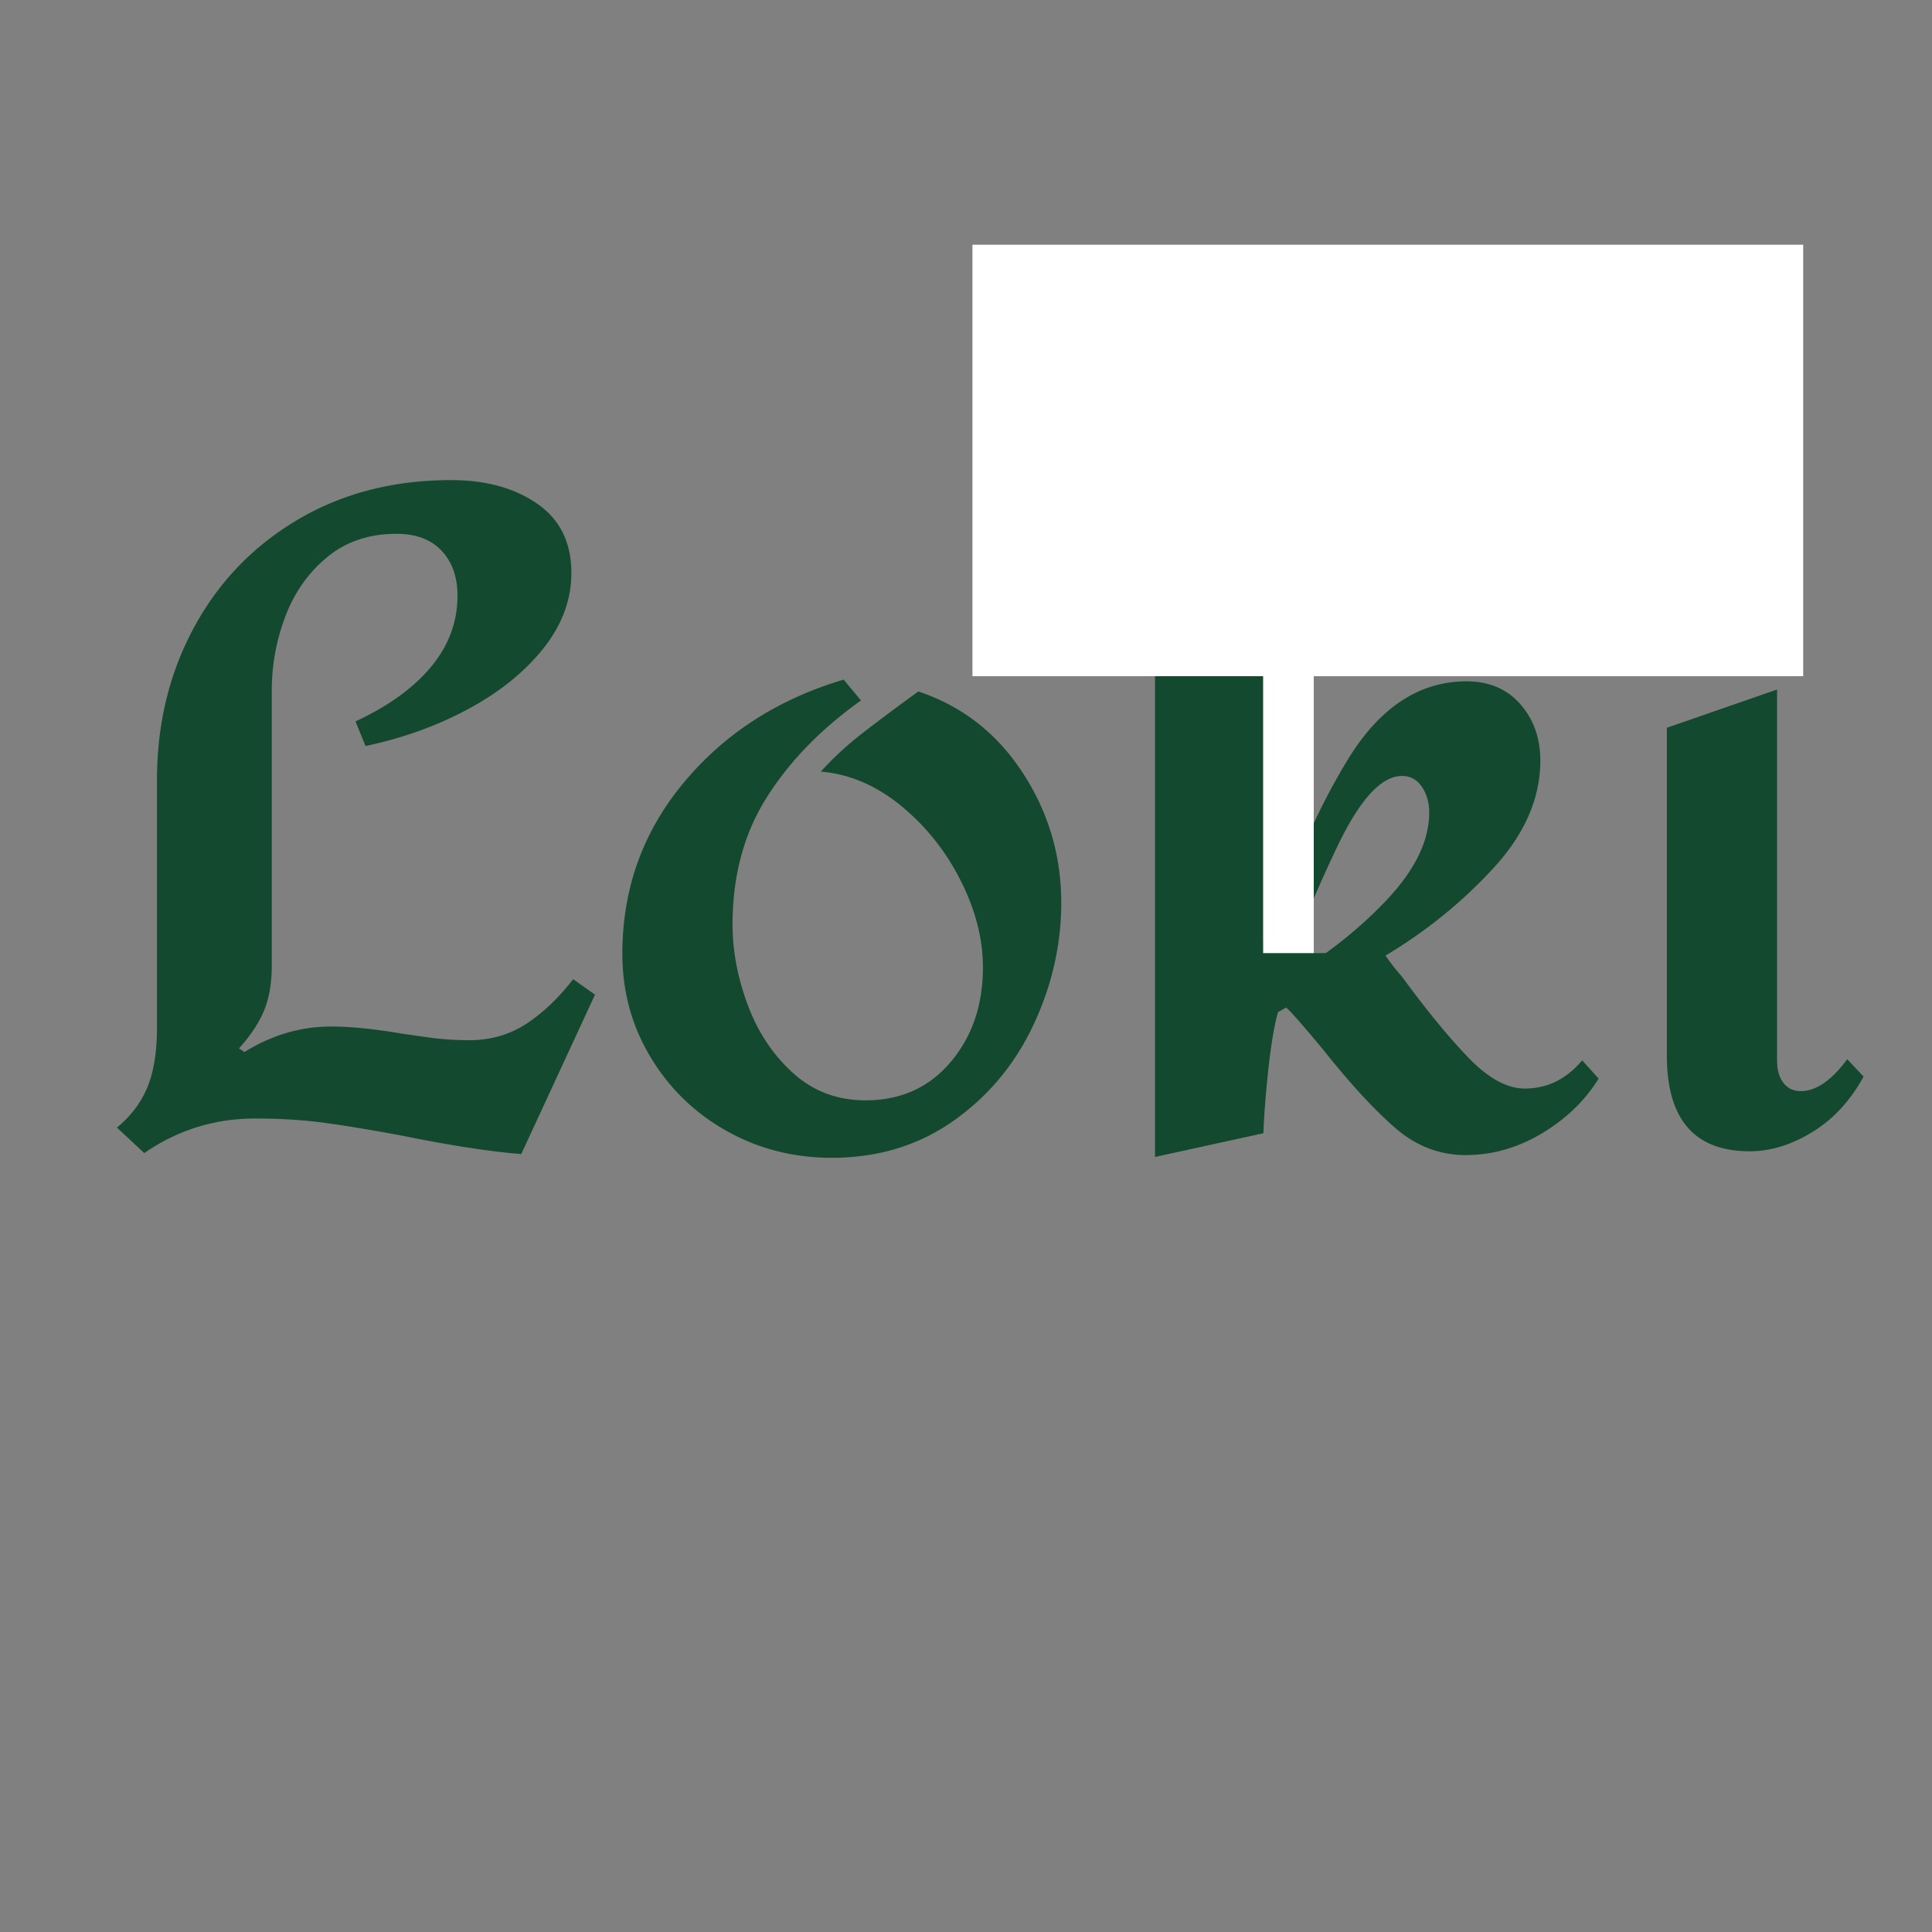 <svg version="1.1" id="Camada_1" xmlns="http://www.w3.org/2000/svg" x="0" y="0" viewBox="0 0 300 300" xml:space="preserve"><rect x="0" y="0" width="300" height="300" fill="#808080" stroke="none"/><style>.st0{fill:#12492f}.st1{fill:#fff}</style><path class="st0" d="M83.42 78.22c3.54 2.45 5.3 6.03 5.3 10.75 0 4.15-1.44 8.04-4.31 11.67-2.88 3.63-6.74 6.77-11.6 9.4-4.86 2.64-10.21 4.57-16.05 5.8l-1.56-3.82c5.09-2.36 9-5.18 11.74-8.48 2.73-3.3 4.1-6.98 4.1-11.03 0-2.92-.83-5.25-2.47-7-1.65-1.74-3.98-2.62-7-2.62-4.24 0-7.83 1.2-10.75 3.61-2.92 2.4-5.09 5.47-6.5 9.19a32.328 32.328 0 00-2.12 11.52v42.71c0 2.74-.4 5.07-1.2 7-.8 1.93-2.1 3.89-3.89 5.87l.85.57c4.24-2.64 8.72-3.96 13.43-3.96 3.11 0 6.83.38 11.17 1.13.66.09 2 .28 4.03.57 2.03.28 4.12.42 6.29.42 3.3 0 6.24-.85 8.84-2.54 2.59-1.7 5.02-4.01 7.28-6.93l3.39 2.4-11.45 24.75c-4.81-.38-10.94-1.32-18.38-2.83-4.53-.85-8.48-1.51-11.88-1.98-3.39-.47-7.07-.71-11.03-.71-6.32 0-12.07 1.79-17.25 5.37l-4.24-3.96c2.17-1.79 3.75-3.89 4.74-6.29.99-2.4 1.48-5.54 1.48-9.4v-38.32c0-8.67 1.91-16.54 5.73-23.62 3.82-7.07 9.19-12.66 16.12-16.76 6.93-4.1 14.87-6.15 23.83-6.15 5.37 0 9.83 1.22 13.36 3.67zm50.27 30.55c-6.22 4.43-11.1 9.45-14.64 15.06-3.54 5.61-5.3 12.19-5.3 19.73 0 4.15.8 8.34 2.4 12.59 1.6 4.24 3.96 7.75 7.07 10.54 3.11 2.78 6.83 4.17 11.17 4.17 5.47 0 9.87-1.98 13.22-5.94 3.35-3.96 5.02-8.86 5.02-14.71 0-4.43-1.16-8.93-3.47-13.5-2.31-4.57-5.4-8.44-9.26-11.6-3.87-3.16-8.01-4.92-12.44-5.3a50.87 50.87 0 016.43-5.94c2.31-1.79 5.21-3.96 8.7-6.5 6.79 2.26 12.18 6.46 16.19 12.59 4.01 6.13 6.01 12.87 6.01 20.22 0 6.5-1.44 12.82-4.31 18.95-2.88 6.13-7.02 11.1-12.44 14.92-5.42 3.82-11.71 5.73-18.88 5.73-5.94 0-11.38-1.39-16.33-4.17-4.95-2.78-8.89-6.6-11.81-11.46-2.92-4.85-4.38-10.2-4.38-16.05 0-10.09 3.18-18.95 9.55-26.59 6.36-7.64 14.64-12.96 24.82-15.98l2.68 3.24zm62.51 37.47h.99c3.11-10.75 7.14-20.17 12.09-28.28s11.1-12.16 18.45-12.16c3.49 0 6.27 1.18 8.34 3.54 2.07 2.36 3.11 5.28 3.11 8.77 0 5.85-2.43 11.41-7.28 16.69-4.86 5.28-10.44 9.81-16.76 13.58.85 1.23 1.7 2.31 2.54 3.25 3.86 5.28 7.33 9.5 10.39 12.66 3.06 3.16 5.96 4.74 8.7 4.74 3.49 0 6.46-1.46 8.91-4.38l2.55 2.83c-2.08 3.39-5 6.22-8.77 8.49-3.77 2.26-7.73 3.39-11.88 3.39-4.05 0-7.71-1.41-10.96-4.24s-6.91-6.79-10.96-11.88c-3.11-3.77-5.09-6.03-5.94-6.79l-1.27.71c-.57 1.98-1.06 4.9-1.49 8.77-.42 3.87-.68 7.21-.78 10.04l-16.83 3.68V53.05l16.83-5.94v99.13zm11.45-14.78c-3.49 7.31-6.36 14.31-8.63 21 6.31-3.68 11.71-7.87 16.19-12.59 4.48-4.71 6.72-9.28 6.72-13.72 0-1.51-.38-2.83-1.13-3.96-.76-1.13-1.79-1.7-3.11-1.7-3.21.01-6.55 3.67-10.04 10.97zm63.77-39.24l-8.91 2.83-5.8-29.55 19.66-6.65-4.95 33.37zm4.53 72.55c0 1.41.33 2.54.99 3.39.66.85 1.55 1.27 2.69 1.27 2.36 0 4.76-1.65 7.21-4.95l2.54 2.69c-2.07 3.77-4.74 6.65-7.99 8.63-3.25 1.98-6.48 2.97-9.69 2.97-8.58 0-12.87-4.95-12.87-14.85v-50.91l17.11-5.94v57.7z"/><path class="st1" d="M196.14 105H204v43.24h-7.86z"/><path class="st0" d="M193 148h16v5h-16z"/><path class="st1" d="M151 38h129v67H151z"/></svg>